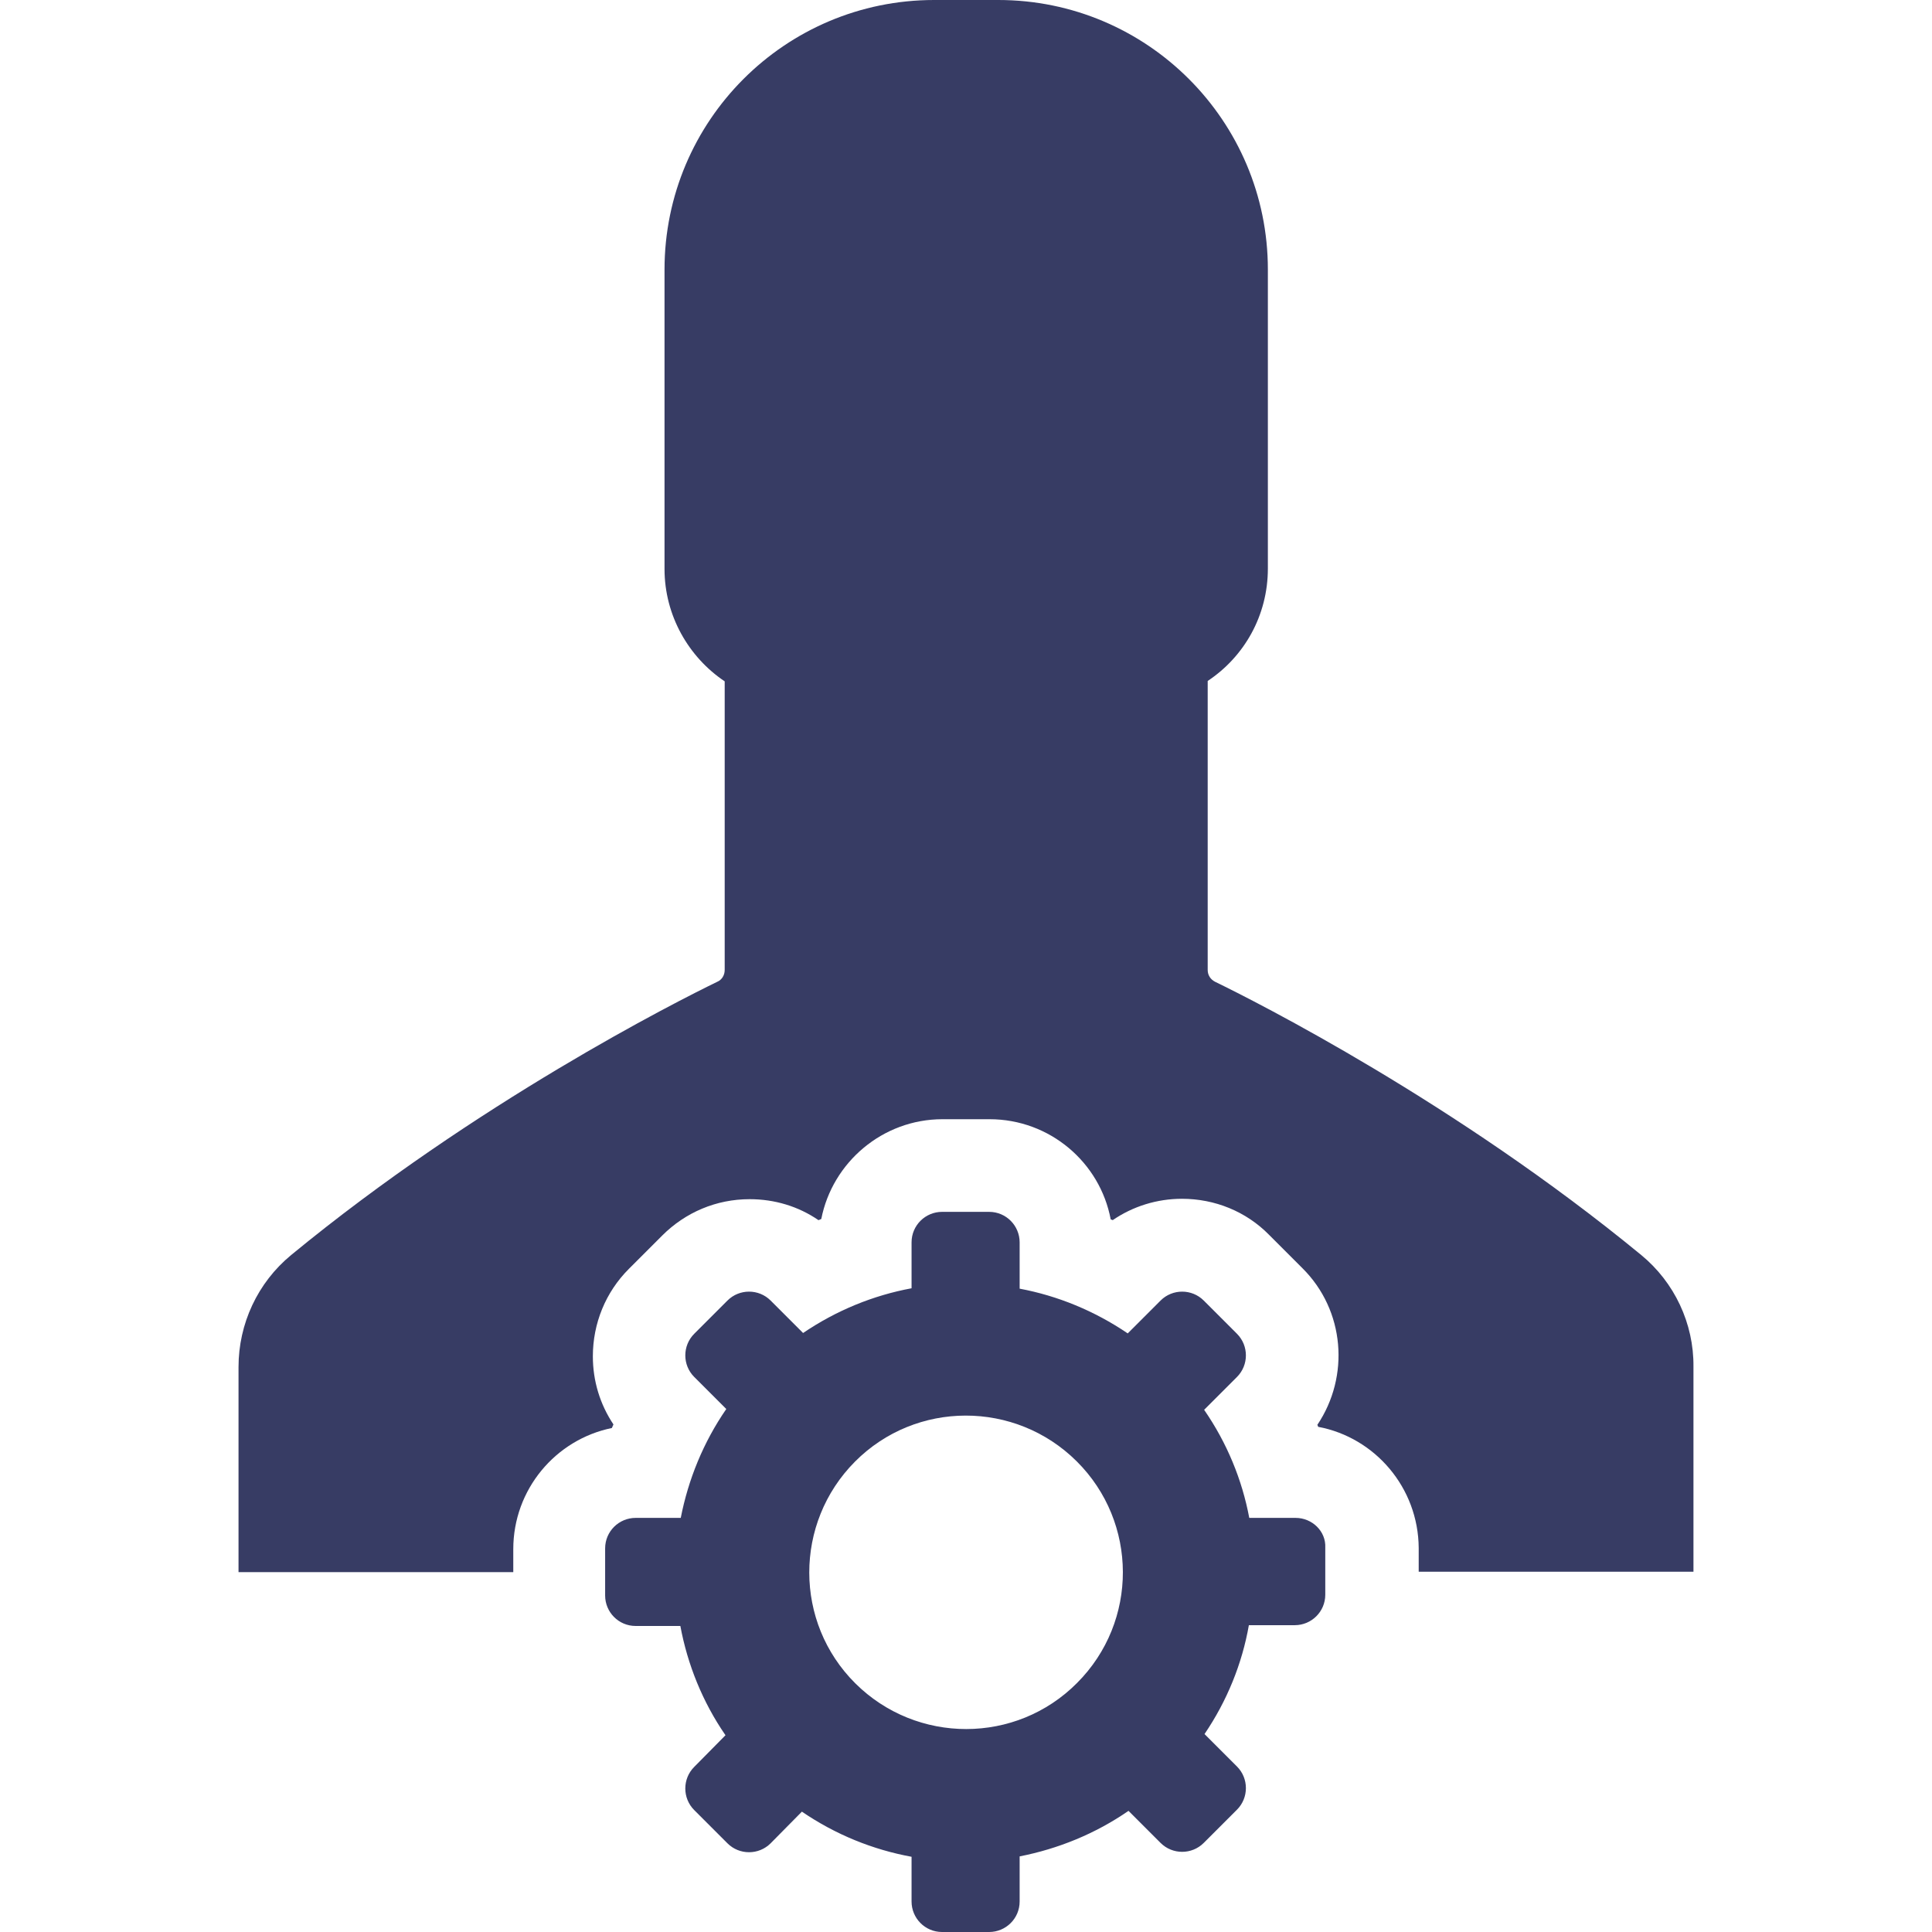 <?xml version="1.0" encoding="iso-8859-1"?>
<!-- Generator: Adobe Illustrator 19.1.0, SVG Export Plug-In . SVG Version: 6.00 Build 0)  -->
<svg version="1.1" id="Capa_1" xmlns="http://www.w3.org/2000/svg" xmlns:xlink="http://www.w3.org/1999/xlink" x="0px" y="0px"
	 viewBox="0 0 488 488" style="enable-background:new 0 0 488 488;" xml:space="preserve">
<g>
	<g>
		<g>
			<path fill="#373C64" d="M414.549,317c-46.8-38.5-97.3-64-107.6-69c-1.2-0.6-1.9-1.7-1.9-3v-73c9.2-6.1,15.2-16.5,15.2-28.4V68.1
				c0-37.6-30.5-68.1-68.1-68.1h-8.1h-8.1c-37.6,0-68.1,30.5-68.1,68.1v75.6c0,11.8,6.1,22.3,15.2,28.4V245c0,1.3-0.7,2.5-1.9,3
				c-10.3,5-60.8,30.5-107.6,69c-8.5,7-13.3,17.4-13.3,28.3v51.8h69.4v-5.8c0-15.1,10.7-27.7,24.9-30.6c0.1-0.3,0.3-0.6,0.4-0.9
				c-3.4-5.1-5.2-11-5.2-17.2c0-8.3,3.2-16.2,9.1-22.1l8.4-8.4c5.9-5.9,13.7-9.2,22.1-9.2c6.3,0,12.3,1.8,17.4,5.3
				c0.2-0.1,0.5-0.2,0.7-0.3c2.8-14.3,15.5-25.2,30.6-25.2h11.9l0,0l0,0c15.2,0,27.9,10.9,30.6,25.3c0.2,0.1,0.4,0.1,0.5,0.2
				c5.1-3.5,11.2-5.4,17.5-5.4c8.3,0,16.2,3.2,22,9.1l8.4,8.4c10.8,10.7,12,27.4,3.8,39.6c0.1,0.2,0.2,0.4,0.2,0.5
				c14.4,2.7,25.3,15.4,25.4,30.6v6h69.4v-51.8C427.849,334.3,422.949,323.9,414.549,317z"/>
		</g>
		<g>
			<path fill="#373C64" d="M327.249,383.4h-11.7c-1.8-9.6-5.6-18.9-11.4-27.3l8.3-8.3c3-3,3-7.9,0-10.9l-8.4-8.4c-3-3-7.9-3-10.9,0l-8.3,8.3
				c-8.4-5.7-17.7-9.5-27.3-11.3v-11.7c0-4.2-3.4-7.7-7.7-7.7h-11.9c-4.2,0-7.7,3.4-7.7,7.7v11.6c-9.7,1.8-19,5.6-27.4,11.3
				l-8.2-8.2c-3-3-7.9-3-10.9,0l-8.4,8.4c-3,3-3,7.9,0,10.9l8.1,8.1c-5.8,8.4-9.6,17.8-11.5,27.5h-11.4c-4.2,0-7.7,3.4-7.7,7.7V403
				c0,4.2,3.4,7.7,7.7,7.7h11.3c1.8,9.7,5.6,19.2,11.4,27.6l-7.9,8c-3,3-3,7.9,0,10.9l8.4,8.4c3,3,7.9,3,10.9,0l7.9-8
				c8.5,5.8,17.9,9.6,27.7,11.4v11.3c0,4.2,3.4,7.7,7.7,7.7h11.9c4.2,0,7.7-3.4,7.7-7.7v-11.4c9.7-1.9,19.1-5.7,27.5-11.5l8.1,8.1
				c3,3,7.9,3,10.9,0l8.4-8.4c3-3,3-7.9,0-10.9l-8.2-8.2c5.7-8.4,9.5-17.8,11.2-27.5h11.6c4.2,0,7.7-3.4,7.7-7.7v-11.9
				C334.949,386.8,331.449,383.4,327.249,383.4z M272.049,425.1c-15.4,15.5-40.5,15.5-56,0.1s-15.5-40.5-0.1-56s40.5-15.5,56-0.1
				S287.549,409.6,272.049,425.1z"/>
		</g>
	</g>
</g>
<g>
</g>
<g>
</g>
<g>
</g>
<g>
</g>
<g>
</g>
<g>
</g>
<g>
</g>
<g>
</g>
<g>
</g>
<g>
</g>
<g>
</g>
<g>
</g>
<g>
</g>
<g>
</g>
<g>
</g>
</svg>
